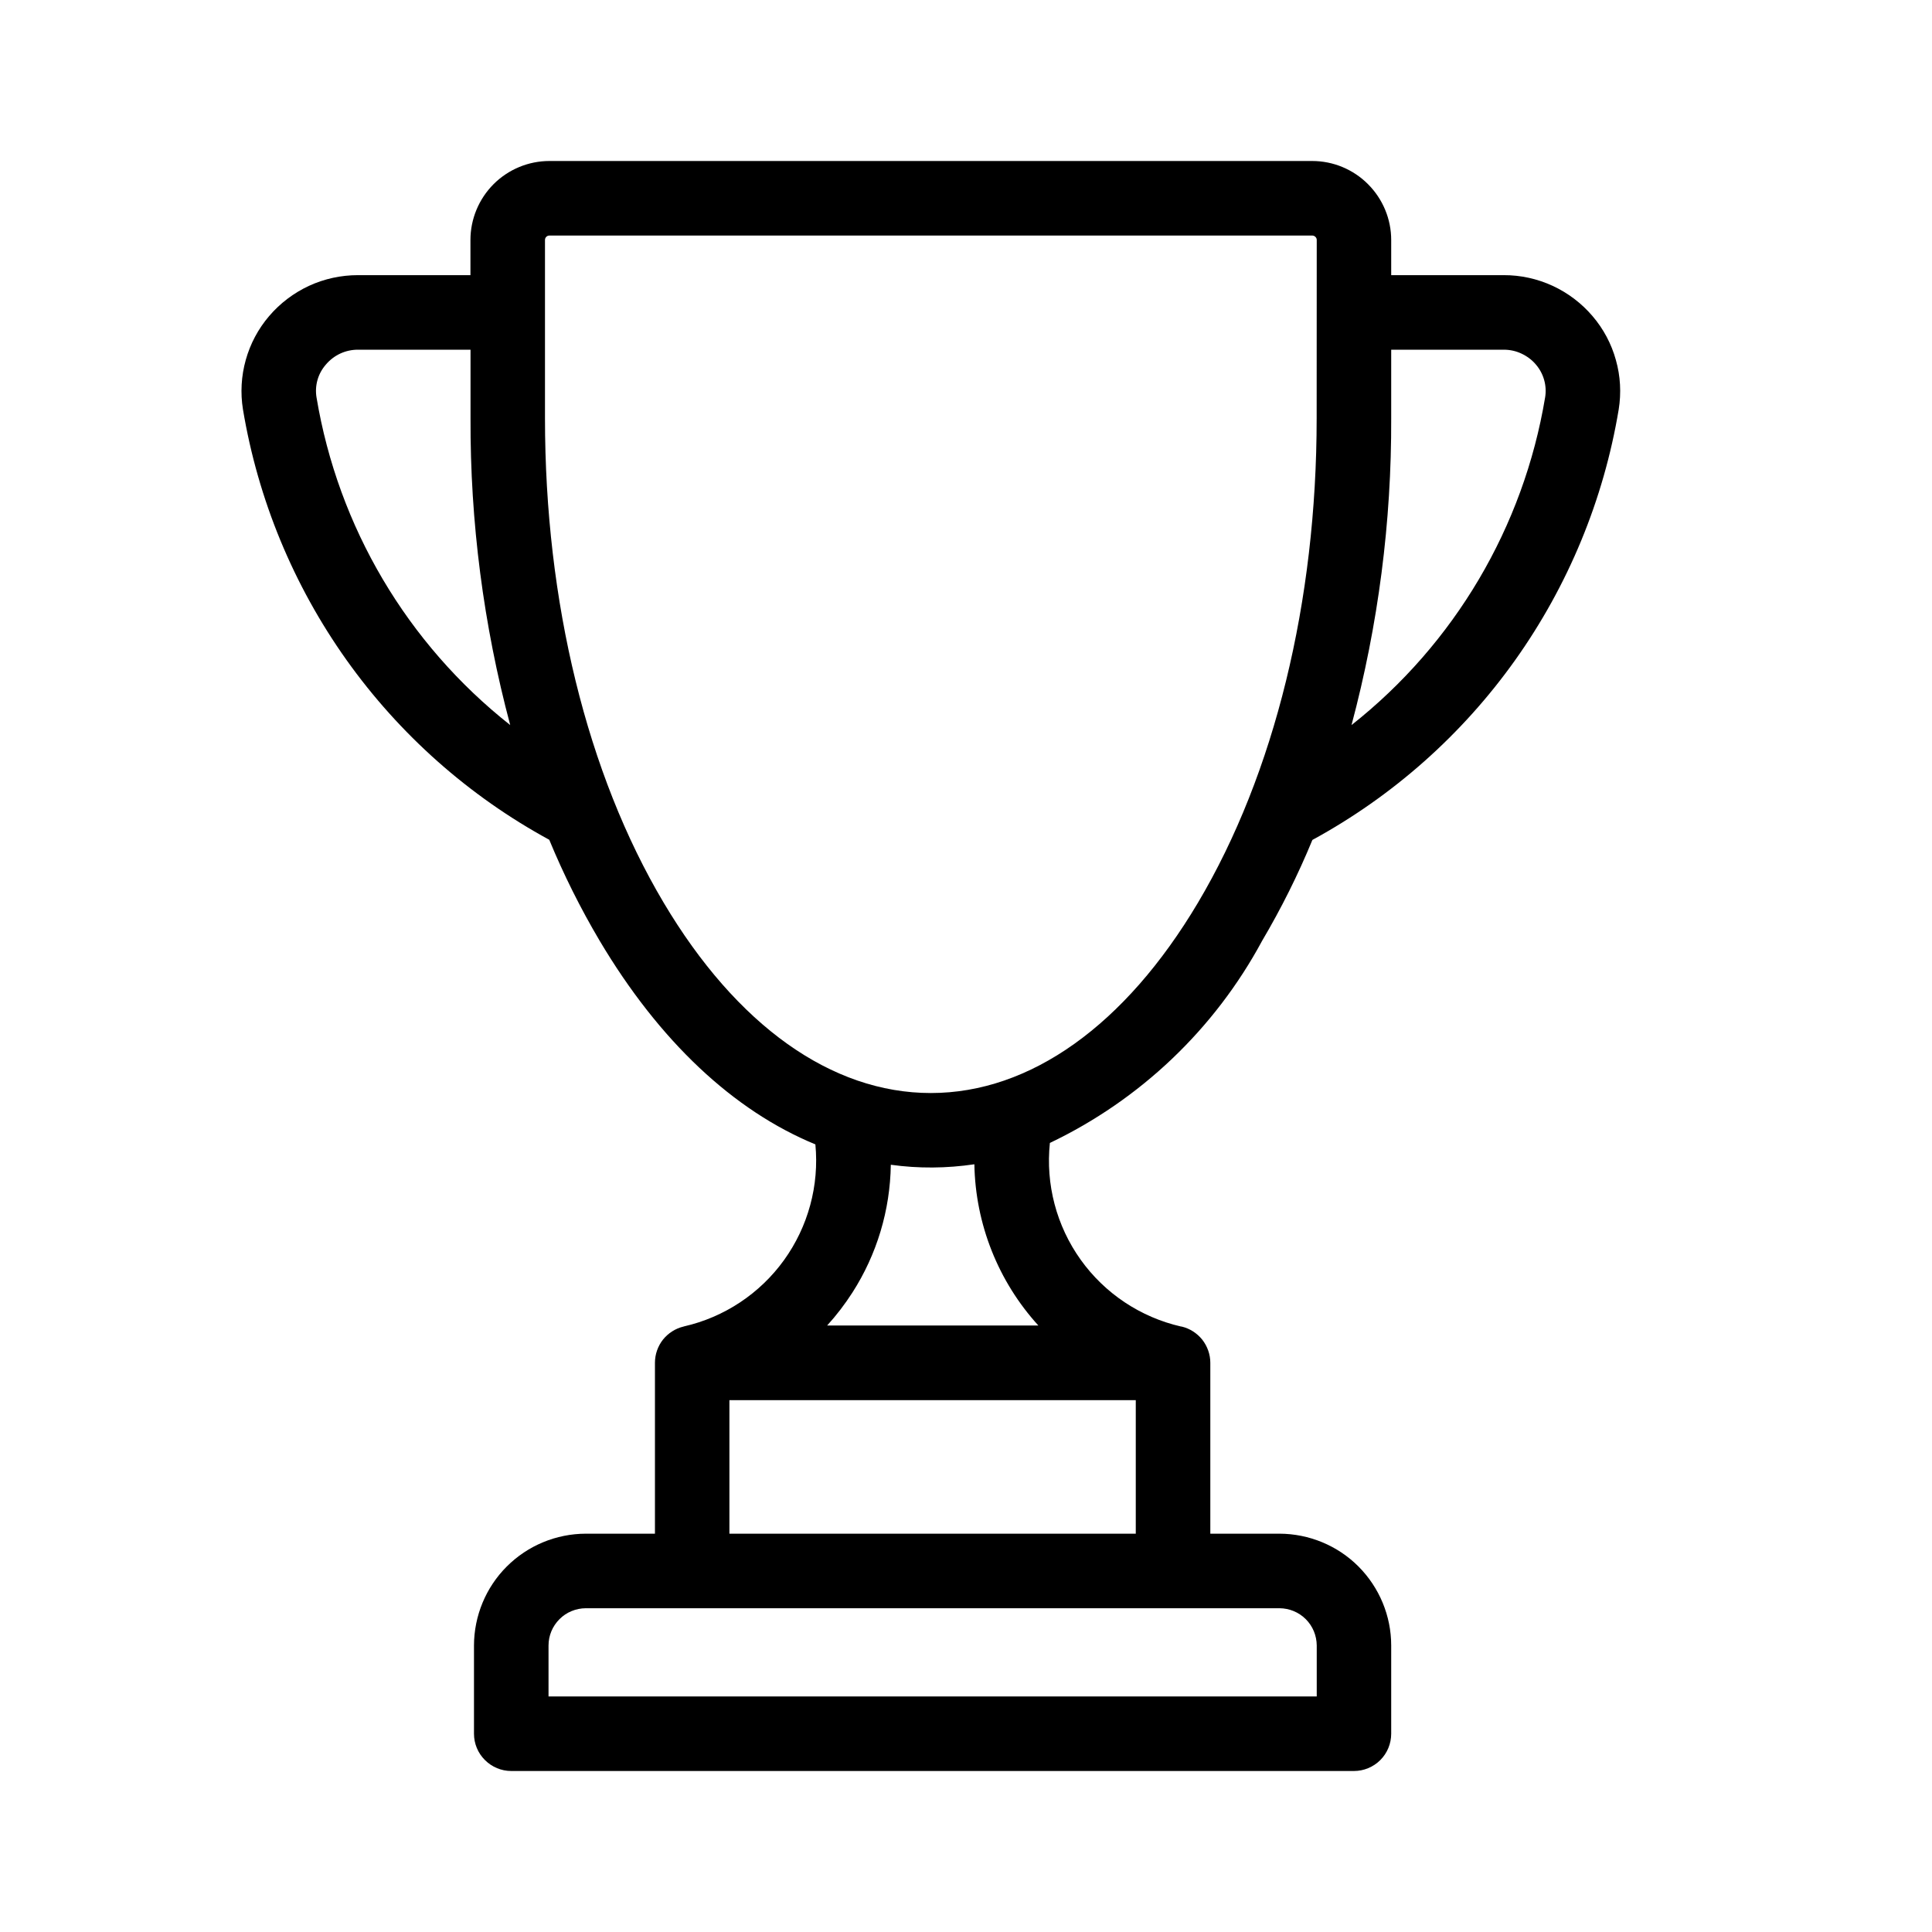 <svg width="24" height="24" viewBox="0 0 24 24" xmlns="http://www.w3.org/2000/svg">
<path d="M19.784 3.928C19.648 3.768 19.478 3.639 19.288 3.551C19.097 3.463 18.889 3.417 18.679 3.418H17.282V2.981C17.282 2.721 17.178 2.472 16.994 2.288C16.811 2.104 16.561 2 16.301 2H6.825C6.565 2 6.315 2.104 6.131 2.288C5.948 2.472 5.844 2.721 5.844 2.981V3.418H4.446C4.236 3.418 4.029 3.463 3.838 3.551C3.647 3.64 3.478 3.768 3.342 3.928C3.207 4.086 3.109 4.271 3.053 4.471C2.997 4.671 2.985 4.881 3.018 5.085C3.205 6.207 3.645 7.271 4.304 8.198C4.963 9.124 5.825 9.889 6.823 10.432C7.002 10.865 7.211 11.284 7.449 11.686C8.191 12.935 9.113 13.798 10.129 14.216C10.178 14.726 10.039 15.238 9.739 15.654C9.439 16.07 8.997 16.363 8.497 16.477L8.491 16.479C8.39 16.503 8.3 16.561 8.235 16.642C8.171 16.724 8.136 16.825 8.136 16.929V19.052H7.277C6.909 19.053 6.556 19.199 6.295 19.46C6.035 19.72 5.889 20.073 5.888 20.441V21.537C5.888 21.66 5.937 21.778 6.024 21.864C6.111 21.951 6.228 22 6.351 22H16.819C16.942 22 17.06 21.951 17.147 21.864C17.233 21.778 17.282 21.66 17.282 21.537V20.441C17.282 20.073 17.135 19.72 16.875 19.459C16.615 19.199 16.262 19.053 15.893 19.052H15.035V16.929C15.035 16.825 14.999 16.724 14.935 16.642C14.87 16.561 14.78 16.503 14.679 16.479H14.673C14.169 16.364 13.725 16.069 13.424 15.648C13.124 15.228 12.988 14.712 13.042 14.198C14.165 13.662 15.088 12.783 15.678 11.688C15.916 11.285 16.125 10.866 16.303 10.434C17.302 9.89 18.163 9.126 18.822 8.2C19.481 7.273 19.921 6.209 20.108 5.087C20.141 4.882 20.13 4.672 20.073 4.472C20.018 4.272 19.919 4.086 19.784 3.928ZM3.932 4.937C3.92 4.865 3.924 4.791 3.944 4.72C3.964 4.649 4 4.584 4.048 4.529C4.097 4.471 4.158 4.424 4.227 4.392C4.296 4.36 4.371 4.344 4.447 4.344H5.845V5.196C5.84 6.482 6.006 7.764 6.338 9.007C5.058 7.997 4.2 6.546 3.932 4.937ZM15.894 19.978C16.017 19.979 16.134 20.027 16.221 20.114C16.308 20.201 16.356 20.318 16.357 20.441V21.074H6.814V20.441C6.814 20.318 6.863 20.201 6.95 20.114C7.036 20.027 7.154 19.979 7.277 19.978H15.894ZM14.109 17.393V19.052H9.061V17.393H14.109ZM10.275 16.466C10.391 16.339 10.495 16.202 10.588 16.058C10.893 15.583 11.058 15.033 11.066 14.469C11.41 14.517 11.76 14.514 12.104 14.463C12.117 15.205 12.399 15.917 12.899 16.466H10.275V16.466ZM16.356 5.196C16.356 7.476 15.832 9.613 14.882 11.213C13.976 12.738 12.797 13.578 11.563 13.578C10.329 13.578 9.15 12.738 8.244 11.213C7.293 9.613 6.77 7.475 6.77 5.196V2.981C6.77 2.966 6.776 2.952 6.786 2.942C6.796 2.932 6.81 2.926 6.825 2.926H16.301C16.316 2.926 16.33 2.932 16.34 2.942C16.351 2.952 16.357 2.966 16.357 2.981L16.356 5.196ZM19.194 4.937C18.926 6.546 18.069 7.997 16.789 9.007C17.121 7.764 17.287 6.482 17.282 5.196V4.344H18.68C18.756 4.344 18.831 4.36 18.899 4.392C18.968 4.424 19.03 4.47 19.079 4.528C19.127 4.584 19.162 4.649 19.182 4.72C19.202 4.791 19.206 4.865 19.194 4.937Z"/>
</svg>
